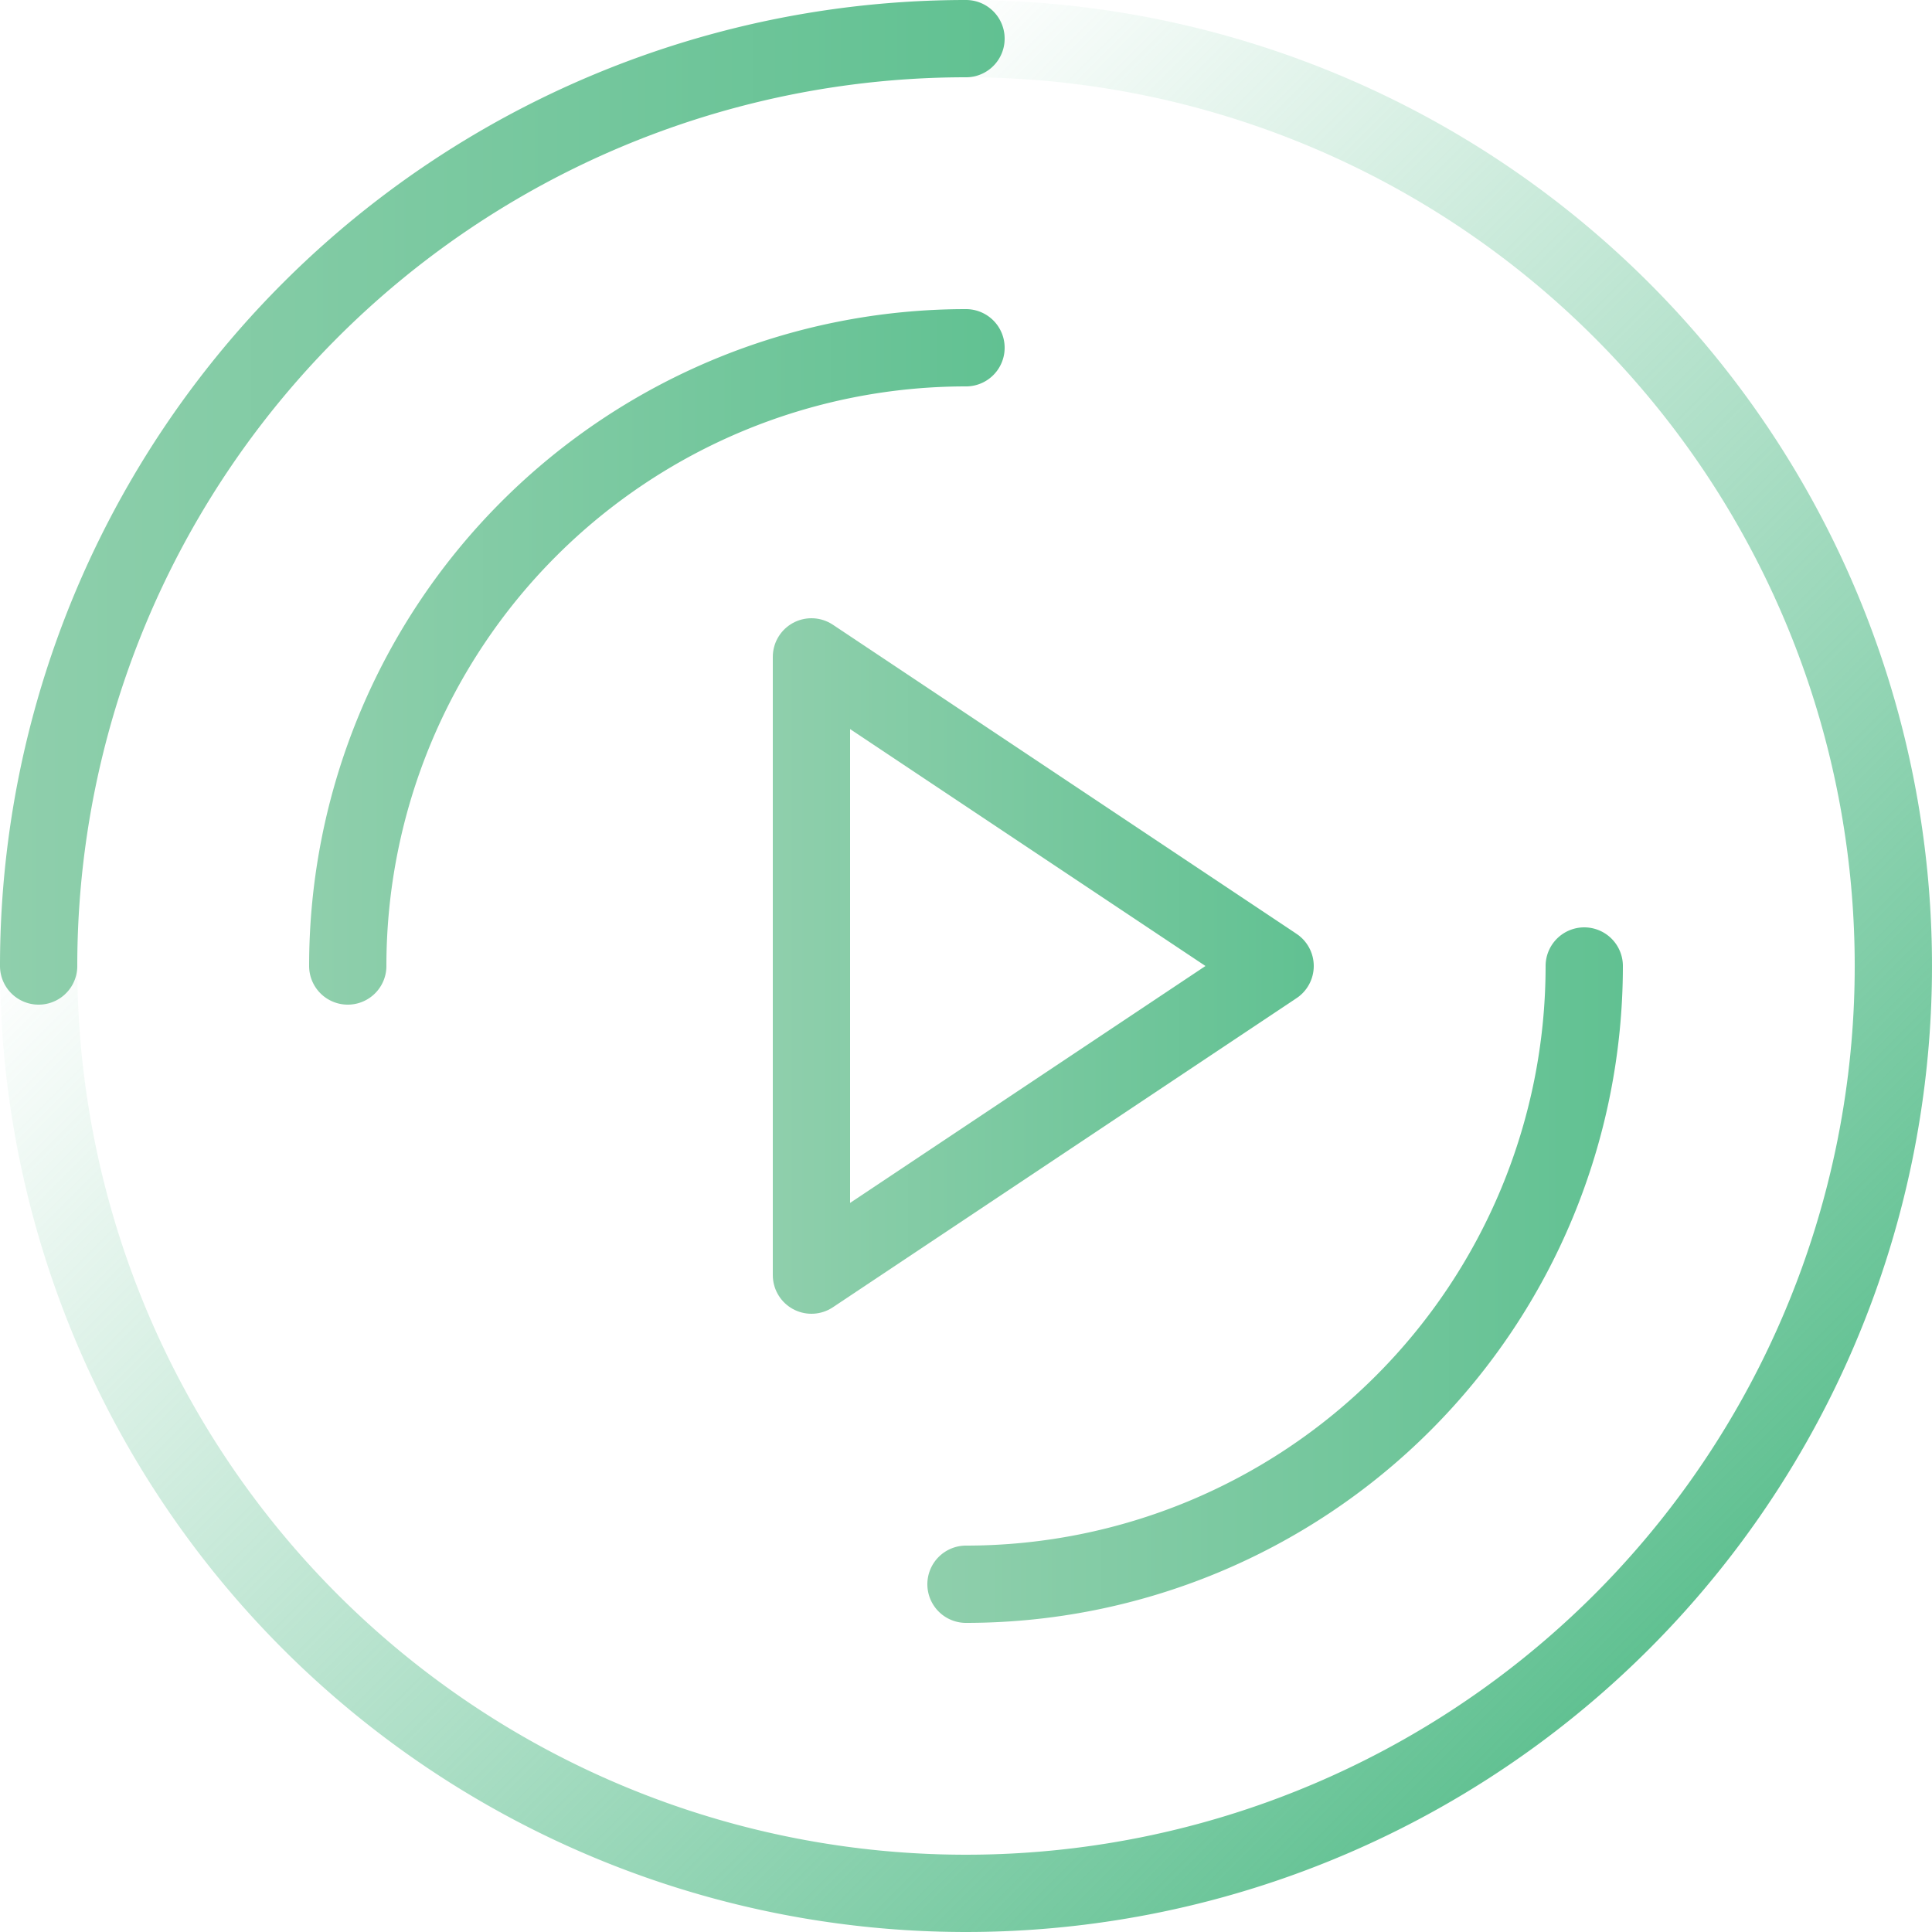 <svg xmlns="http://www.w3.org/2000/svg" xmlns:xlink="http://www.w3.org/1999/xlink" viewBox="0 0 75 75"><defs><style>.cls-1,.cls-2,.cls-3,.cls-4,.cls-5{fill:none;stroke-linecap:round;stroke-linejoin:round;stroke-width:3px;}.cls-1{stroke:url(#New_Gradient_Swatch_8);}.cls-2{stroke:url(#New_Gradient_Swatch_6);}.cls-3{stroke:url(#New_Gradient_Swatch_6-2);}.cls-4{stroke:url(#New_Gradient_Swatch_6-3);}.cls-5{stroke:url(#New_Gradient_Swatch_6-4);}</style><linearGradient id="New_Gradient_Swatch_8" x1="-1700.98" y1="-2857.89" x2="-1636.56" y2="-2857.89" gradientTransform="translate(882.05 -3159.62) rotate(-135)" gradientUnits="userSpaceOnUse"><stop offset="0" stop-color="#61c192"/><stop offset="1" stop-color="#61c192" stop-opacity="0"/></linearGradient><linearGradient id="New_Gradient_Swatch_6" y1="19.5" x2="39" y2="19.5" gradientUnits="userSpaceOnUse"><stop offset="0" stop-color="#8fcfac"/><stop offset="1" stop-color="#61c192"/></linearGradient><linearGradient id="New_Gradient_Swatch_6-2" x1="12" y1="25.5" y2="25.5" xlink:href="#New_Gradient_Swatch_6"/><linearGradient id="New_Gradient_Swatch_6-3" x1="36" y1="49.5" x2="63" y2="49.5" xlink:href="#New_Gradient_Swatch_6"/><linearGradient id="New_Gradient_Swatch_6-4" x1="30" y1="37.5" x2="51" y2="37.5" xlink:href="#New_Gradient_Swatch_6"/></defs><title>films</title><g id="Layer_2" data-name="Layer 2"><g id="Layer_1-2" data-name="Layer 1"><path class="cls-1" d="M37.5,1.5a36,36,0,1,1-36,36"/><path class="cls-2" d="M37.5,1.5a36,36,0,0,0-36,36"/><path class="cls-3" d="M13.5,37.5a24,24,0,0,1,24-24"/><path class="cls-4" d="M61.5,37.5a24,24,0,0,1-24,24"/><polygon class="cls-5" points="31.5 25.5 31.5 49.5 49.5 37.5 31.5 25.5"/></g></g></svg>